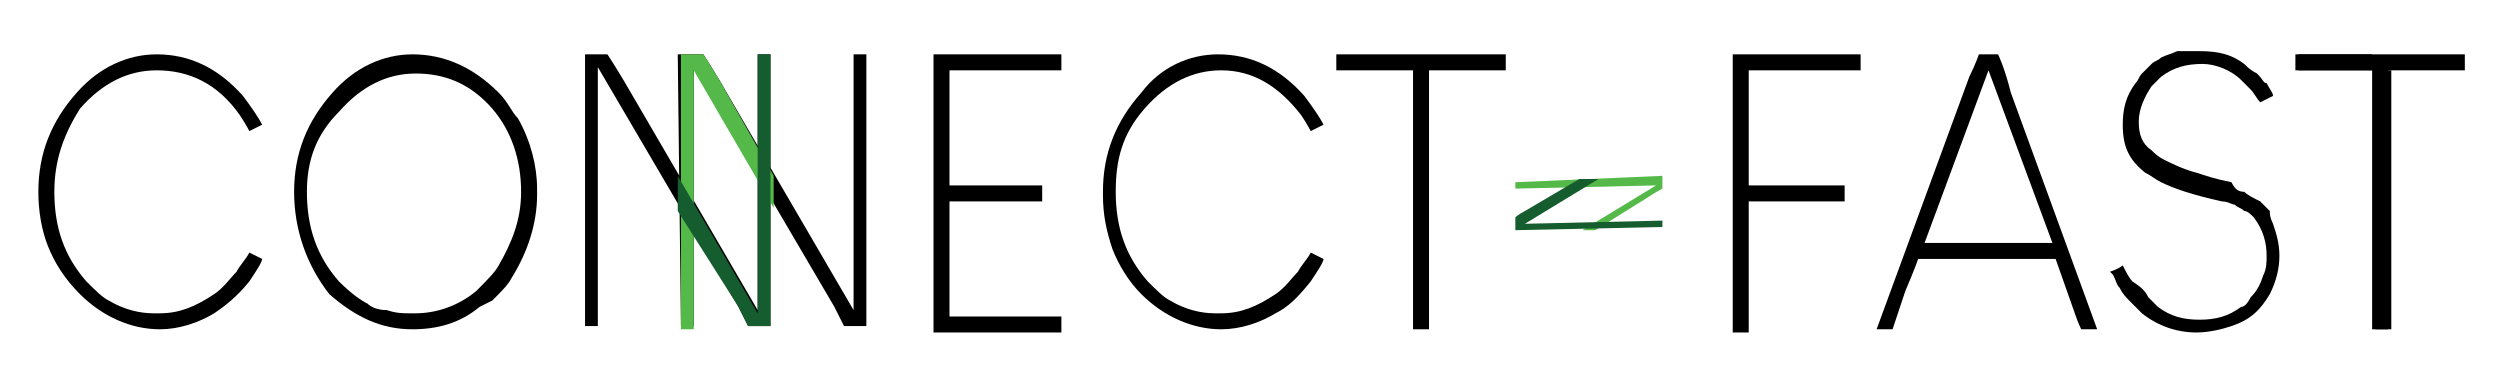 <?xml version="1.0" encoding="utf-8"?>
<!-- Generator: Adobe Illustrator 22.1.0, SVG Export Plug-In . SVG Version: 6.00 Build 0)  -->
<svg version="1.1" id="Layer_1" xmlns="http://www.w3.org/2000/svg" xmlns:xlink="http://www.w3.org/1999/xlink" x="0px" y="0px"
	 viewBox="0 0 78.2 12.1" style="enable-background:new 0 0 78.2 12.1;" xml:space="preserve">
<style type="text/css">
	.st0{display:none;}
	.st1{display:inline;}
	.st2{display:inline;fill:#040504;}
	.st3{display:inline;fill:#609248;}
	.st4{display:inline;fill:#006938;}
	.st5{fill:#609248;}
	.st6{fill:#54B948;}
	.st7{fill:#155C2E;}
</style>
<g id="Layer_1_1_" class="st0">
	<path class="st1" d="M116,134.5c-0.4,0.2-1.2,0.4-2.1,0.4c-2.3,0-4-1.4-4-4.1c0-2.5,1.7-4.2,4.2-4.2c1,0,1.6,0.2,1.9,0.4l-0.3,0.9
		c-0.4-0.2-1-0.3-1.6-0.3c-1.9,0-3.2,1.2-3.2,3.3c0,2,1.1,3.3,3.1,3.3c0.6,0,1.3-0.1,1.7-0.3L116,134.5z"/>
	<path class="st1" d="M124,130.6c0,2.8-1.7,4.3-3.8,4.3c-2.1,0-3.6-1.7-3.6-4.1c0-2.6,1.6-4.2,3.8-4.2
		C122.5,126.5,124,128.2,124,130.6z M117.7,130.7c0,1.7,0.9,3.3,2.6,3.3s2.6-1.5,2.6-3.4c0-1.6-0.8-3.3-2.6-3.3
		C118.6,127.4,117.7,129,117.7,130.7z"/>
	<path class="st1" d="M141.3,130.9h-3.1v2.9h3.5v0.9h-4.5v-8.1h4.4v0.9h-3.3v2.6h3.1L141.3,130.9L141.3,130.9z"/>
	<path class="st1" d="M148.7,134.5c-0.4,0.2-1.2,0.4-2.1,0.4c-2.3,0-4-1.4-4-4.1c0-2.5,1.7-4.2,4.2-4.2c1,0,1.6,0.2,1.9,0.4
		l-0.3,0.9c-0.4-0.2-1-0.3-1.6-0.3c-1.9,0-3.2,1.2-3.2,3.3c0,2,1.1,3.3,3.1,3.3c0.6,0,1.3-0.1,1.7-0.3L148.7,134.5z"/>
	<path class="st1" d="M151.9,127.5h-2.5v-0.9h6v0.9h-2.5v7.2h-1.1v-7.2H151.9z"/>
	<path class="st2" d="M167.8,126.7h4.4v0.9h-3.3v2.7h3.1v0.9h-3.1v3.7h-1L167.8,126.7L167.8,126.7z"/>
	<path class="st2" d="M174,132.2l-0.8,2.5h-1.1l2.7-8.1h1.3l2.8,8.1h-1.1l-0.9-2.5H174z M176.7,131.4l-0.8-2.3
		c-0.2-0.5-0.3-1-0.4-1.5l0,0c-0.1,0.5-0.3,1-0.4,1.5l-0.8,2.3H176.7z"/>
	<path class="st2" d="M179.9,133.5c0.5,0.3,1.2,0.5,1.9,0.5c1.1,0,1.7-0.6,1.7-1.4c0-0.8-0.4-1.2-1.5-1.6c-1.3-0.5-2.1-1.2-2.1-2.3
		c0-1.3,1-2.2,2.6-2.2c0.8,0,1.4,0.2,1.8,0.4l-0.3,0.9c-0.3-0.1-0.8-0.4-1.5-0.4c-1.1,0-1.5,0.7-1.5,1.2c0,0.8,0.5,1.1,1.6,1.6
		c1.4,0.5,2.1,1.2,2.1,2.4s-0.9,2.3-2.8,2.3c-0.8,0-1.6-0.2-2.1-0.5L179.9,133.5z"/>
	<path class="st2" d="M187.5,127.5H185v-0.9h6v0.9h-2.5v7.2h-1.1v-7.2H187.5z"/>
	<path class="st3" d="M125.3,134.7v-8.1h1.1l2.6,4.1c0.6,0.9,1.1,1.8,1.5,2.6l0,0c-0.1-1.1-0.1-2.1-0.1-3.3v-3.4h1v8.1h-1.1
		l-2.6-4.1c-0.6-0.9-1.1-1.8-1.5-2.7l0,0c0.1,1,0.1,2,0.1,3.3v3.5H125.3z"/>
	<path class="st4" d="M130.2,134.7v-8.1h1.1l2.6,4.1c0.6,0.9,1.1,1.8,1.5,2.6l0,0c-0.1-1.1-0.1-2.1-0.1-3.3v-3.4h1v8.1h-1.1
		l-2.6-4.1c-0.6-0.9-1.1-1.8-1.5-2.7l0,0c0.1,1,0.1,2,0.1,3.3v3.5H130.2z"/>
	<g class="st1">
		<path class="st5" d="M158.3,131.4v-1.7h0.7l1.6,0.9c0.4,0.2,0.7,0.4,0.9,0.6l0,0c-0.1-0.2-0.1-0.4-0.1-0.7v-0.7h0.6v1.7h-0.7
			l-1.6-0.9c-0.3-0.2-0.7-0.4-0.9-0.6l0,0c0,0.2,0.1,0.4,0.1,0.7v0.7H158.3z"/>
		<path class="st5" d="M161.3,131.4v-1.7h0.7l1.6,0.9c0.4,0.2,0.7,0.4,0.9,0.6l0,0c-0.1-0.2-0.1-0.4-0.1-0.7v-0.7h0.6v1.7h-0.7
			l-1.6-0.9c-0.3-0.2-0.7-0.4-0.9-0.6l0,0c0,0.2,0.1,0.4,0.1,0.7v0.7H161.3z"/>
	</g>
</g>
<g id="Layer_2_1_">
	<g>
		<path d="M4.9,1.7L4.9,1.7c1,0,1.9,0.4,2.7,1.3c0.3,0.4,0.5,0.7,0.6,0.9l0,0L7.8,4.1l0,0c0,0-0.1-0.2-0.3-0.5
			c-0.7-1-1.6-1.4-2.6-1.4C4,2.2,3.2,2.6,2.5,3.4C2,4.2,1.7,5,1.7,6c0,1.1,0.3,2,1,2.8C3,9.1,3.2,9.3,3.4,9.4c0.5,0.3,1,0.4,1.4,0.4
			H5c0.6,0,1.1-0.2,1.7-0.6C7,9,7.2,8.7,7.4,8.5c0.1-0.2,0.3-0.4,0.4-0.6l0,0l0.4,0.2l0,0c0,0.1-0.2,0.4-0.4,0.7
			C7.4,9.3,7,9.6,6.7,9.8c-0.5,0.3-1.1,0.5-1.7,0.5c-0.9,0-1.8-0.4-2.5-1.1c-0.5-0.5-0.8-1-1-1.5S1.2,6.6,1.2,6l0,0
			c0-1.2,0.4-2.2,1.2-3.1C3.1,2.1,4,1.7,4.9,1.7z"/>
		<path d="M12.9,1.7L12.9,1.7c1,0,1.9,0.4,2.7,1.2c0.3,0.3,0.4,0.6,0.6,0.8c0.4,0.7,0.6,1.5,0.6,2.2v0.2c0,0.9-0.3,1.8-0.8,2.6
			c-0.1,0.2-0.3,0.4-0.6,0.7L15,9.6c-0.6,0.5-1.3,0.7-2.1,0.7c-1,0-1.8-0.4-2.6-1.1C9.6,8.3,9.2,7.2,9.2,6l0,0
			c0-1.2,0.4-2.2,1.2-3.1C11.1,2.1,12,1.7,12.9,1.7z M9.6,6c0,1.1,0.3,2,1,2.8c0.4,0.4,0.7,0.6,0.9,0.7c0.1,0.1,0.3,0.2,0.6,0.2
			c0.3,0.1,0.5,0.1,0.7,0.1H13c0.6,0,1.3-0.2,1.9-0.7c0.3-0.3,0.6-0.6,0.7-0.8C16,7.6,16.3,6.9,16.3,6l0,0c0-1-0.3-1.9-0.9-2.6
			c-0.7-0.8-1.5-1.1-2.4-1.1s-1.7,0.4-2.4,1.2C9.9,4.2,9.6,5,9.6,6z"/>
		<path d="M18.3,1.7H19c0,0,0.2,0.3,0.5,0.8l4.2,7.2l0,0v-8l0,0h0.4l0,0v8.5l0,0h-0.7c0,0-0.1-0.2-0.3-0.6l-4.4-7.5l0,0v8.1l0,0
			h-0.4l0,0L18.3,1.7L18.3,1.7z"/>
		<path d="M21.2,1.7H22c0,0,0.2,0.3,0.5,0.8l4.2,7.2l0,0v-8l0,0h0.4l0,0v8.5l0,0h-0.7c0,0-0.1-0.2-0.3-0.6l-4.4-7.5l0,0v8.1l0,0
			h-0.4l0,0L21.2,1.7L21.2,1.7z"/>
		<path d="M29.2,1.7h4l0,0v0.5l0,0h-3.5v3.6h2.9v0.5h-2.9v3.6h3.5l0,0v0.5l0,0h-4l0,0L29.2,1.7L29.2,1.7z"/>
		<path d="M38.1,1.7L38.1,1.7c1,0,1.9,0.4,2.7,1.3c0.3,0.4,0.5,0.7,0.6,0.9l0,0L41,4.1l0,0c0,0-0.1-0.2-0.3-0.5
			c-0.7-0.9-1.5-1.4-2.5-1.4c-0.9,0-1.7,0.4-2.4,1.2C35.1,4.2,34.9,5,34.9,6c0,1.1,0.3,2,1,2.8c0.3,0.3,0.5,0.5,0.7,0.6
			c0.5,0.3,1,0.4,1.4,0.4h0.2c0.6,0,1.1-0.2,1.7-0.6c0.3-0.2,0.5-0.5,0.7-0.7c0.1-0.2,0.3-0.4,0.4-0.6l0,0l0.4,0.2l0,0
			c0,0.1-0.2,0.4-0.4,0.7c-0.4,0.5-0.7,0.8-1.1,1c-0.5,0.3-1.1,0.5-1.7,0.5c-0.9,0-1.8-0.4-2.5-1.1c-0.4-0.4-0.7-0.9-0.9-1.4
			c-0.2-0.6-0.3-1.1-0.3-1.7V6c0-1.2,0.4-2.2,1.2-3.1C36.3,2.1,37.2,1.7,38.1,1.7z"/>
		<path d="M41.8,1.7h5.3l0,0v0.5h-2.4v8.1l0,0h-0.5V2.2h-2.4L41.8,1.7L41.8,1.7z"/>
		<path d="M54.2,1.7h4l0,0v0.5l0,0h-3.5v3.6h3v0.5h-3v4.1l0,0h-0.5l0,0V1.7L54.2,1.7z"/>
		<path d="M61.9,1.7h0.6c0,0,0.2,0.4,0.4,1.2l2.7,7.4l0,0h-0.5c0,0-0.1-0.2-0.2-0.5l-0.6-1.7H60c0,0-0.1,0.3-0.4,1l-0.4,1.2h-0.5
			l0,0l2.9-7.9C61.8,2,61.9,1.7,61.9,1.7z M62.2,2.2l-2,5.4h4L62.2,2.2L62.2,2.2z"/>
		<path d="M68.8,1.6L68.8,1.6c0.6,0,1,0.1,1.4,0.4c0.1,0.1,0.2,0.2,0.4,0.3c0.2,0.2,0.2,0.3,0.3,0.3C71,2.8,71.1,2.9,71.1,3
			l-0.4,0.2c-0.1-0.1-0.2-0.3-0.3-0.4c-0.1-0.1-0.2-0.2-0.3-0.3C69.8,2.2,69.3,2,68.9,2l0,0c-0.5,0-0.9,0.1-1.3,0.4
			c-0.1,0.1-0.2,0.2-0.3,0.3c-0.2,0.3-0.4,0.7-0.4,1.1s0.1,0.7,0.4,0.9c0.1,0.1,0.2,0.2,0.4,0.3c0.2,0.1,0.6,0.3,1,0.4
			c0.3,0.1,0.6,0.2,1.1,0.3C69.9,5.9,70,6,70.2,6c0.1,0.1,0.3,0.2,0.5,0.3c0.1,0.1,0.2,0.2,0.3,0.3c0,0.1,0,0.2,0.1,0.4
			c0.1,0.3,0.2,0.6,0.2,1l0,0c0,0.4-0.1,0.8-0.3,1.2c-0.3,0.5-0.6,0.8-1.2,1c-0.3,0.1-0.7,0.2-1.1,0.2c-0.6,0-1.2-0.2-1.7-0.6
			c-0.1-0.1-0.2-0.2-0.3-0.3c-0.2-0.2-0.3-0.3-0.4-0.5c-0.1-0.1-0.1-0.2-0.2-0.4L66,8.5c0.3-0.1,0.4-0.2,0.4-0.2
			c0.1,0.2,0.2,0.4,0.3,0.5C67,9,67.1,9.1,67.2,9.3c0.1,0.1,0.2,0.2,0.3,0.3c0.4,0.3,0.8,0.4,1.3,0.4s0.9-0.1,1.3-0.4
			c0.1,0,0.2-0.1,0.3-0.3c0.2-0.2,0.3-0.4,0.4-0.7c0.1-0.2,0.1-0.4,0.1-0.6l0,0c0-0.4-0.1-0.8-0.4-1.2c-0.1-0.1-0.2-0.2-0.3-0.2
			c-0.1-0.1-0.2-0.1-0.3-0.2c-0.1,0-0.2-0.1-0.4-0.1c-0.9-0.2-1.5-0.4-1.9-0.6c-0.2-0.1-0.3-0.2-0.5-0.3c-0.5-0.4-0.7-0.8-0.7-1.5
			l0,0c0-0.5,0.1-0.9,0.4-1.3c0.1-0.1,0.1-0.2,0.2-0.3s0.2-0.2,0.3-0.3c0.1-0.1,0.2-0.1,0.3-0.2c0.2-0.1,0.3-0.1,0.5-0.2
			C68.3,1.6,68.6,1.6,68.8,1.6z"/>
		<path d="M71.9,1.7h2.3l0,0v0.5h0.6v8.1l0,0h-0.5V2.2h-2.4V1.7L71.9,1.7z"/>
		<path class="st6" d="M24.2,6.5C24.2,6.4,24.2,6.5,24.2,6.5l-2.5-4.3l0,0v8.1l0,0h-0.4l0,0V1.7l0,0H22c0,0,0.2,0.3,0.5,0.8l1.7,3
			l0,0"/>
		<path class="st7" d="M21.2,6.6L21.2,6.6V5.5l0,0l2.5,4.3l0,0V1.7l0,0h0.4l0,0v8.5l0,0h-0.7c0,0-0.1-0.2-0.3-0.6"/>
		<g>
			<path class="st6" d="M49.5,7.2L49.5,7.2l2.3-1.4l0,0l-4.4,0.1l0,0V5.7l0,0L52,5.5l0,0v0.4c0,0-0.2,0.1-0.5,0.3l-1.6,1l0,0"/>
			<path class="st7" d="M49.4,5.6L49.4,5.6H50l0,0L47.7,7l0,0L52,6.9l0,0v0.2l0,0l-4.6,0.1l0,0V6.8c0,0,0.1-0.1,0.3-0.2"/>
		</g>
		<path d="M71.8,1.7h5.3l0,0v0.5h-2.4v8.1l0,0h-0.5V2.2h-2.4V1.7L71.8,1.7z"/>
	</g>
</g>
</svg>
